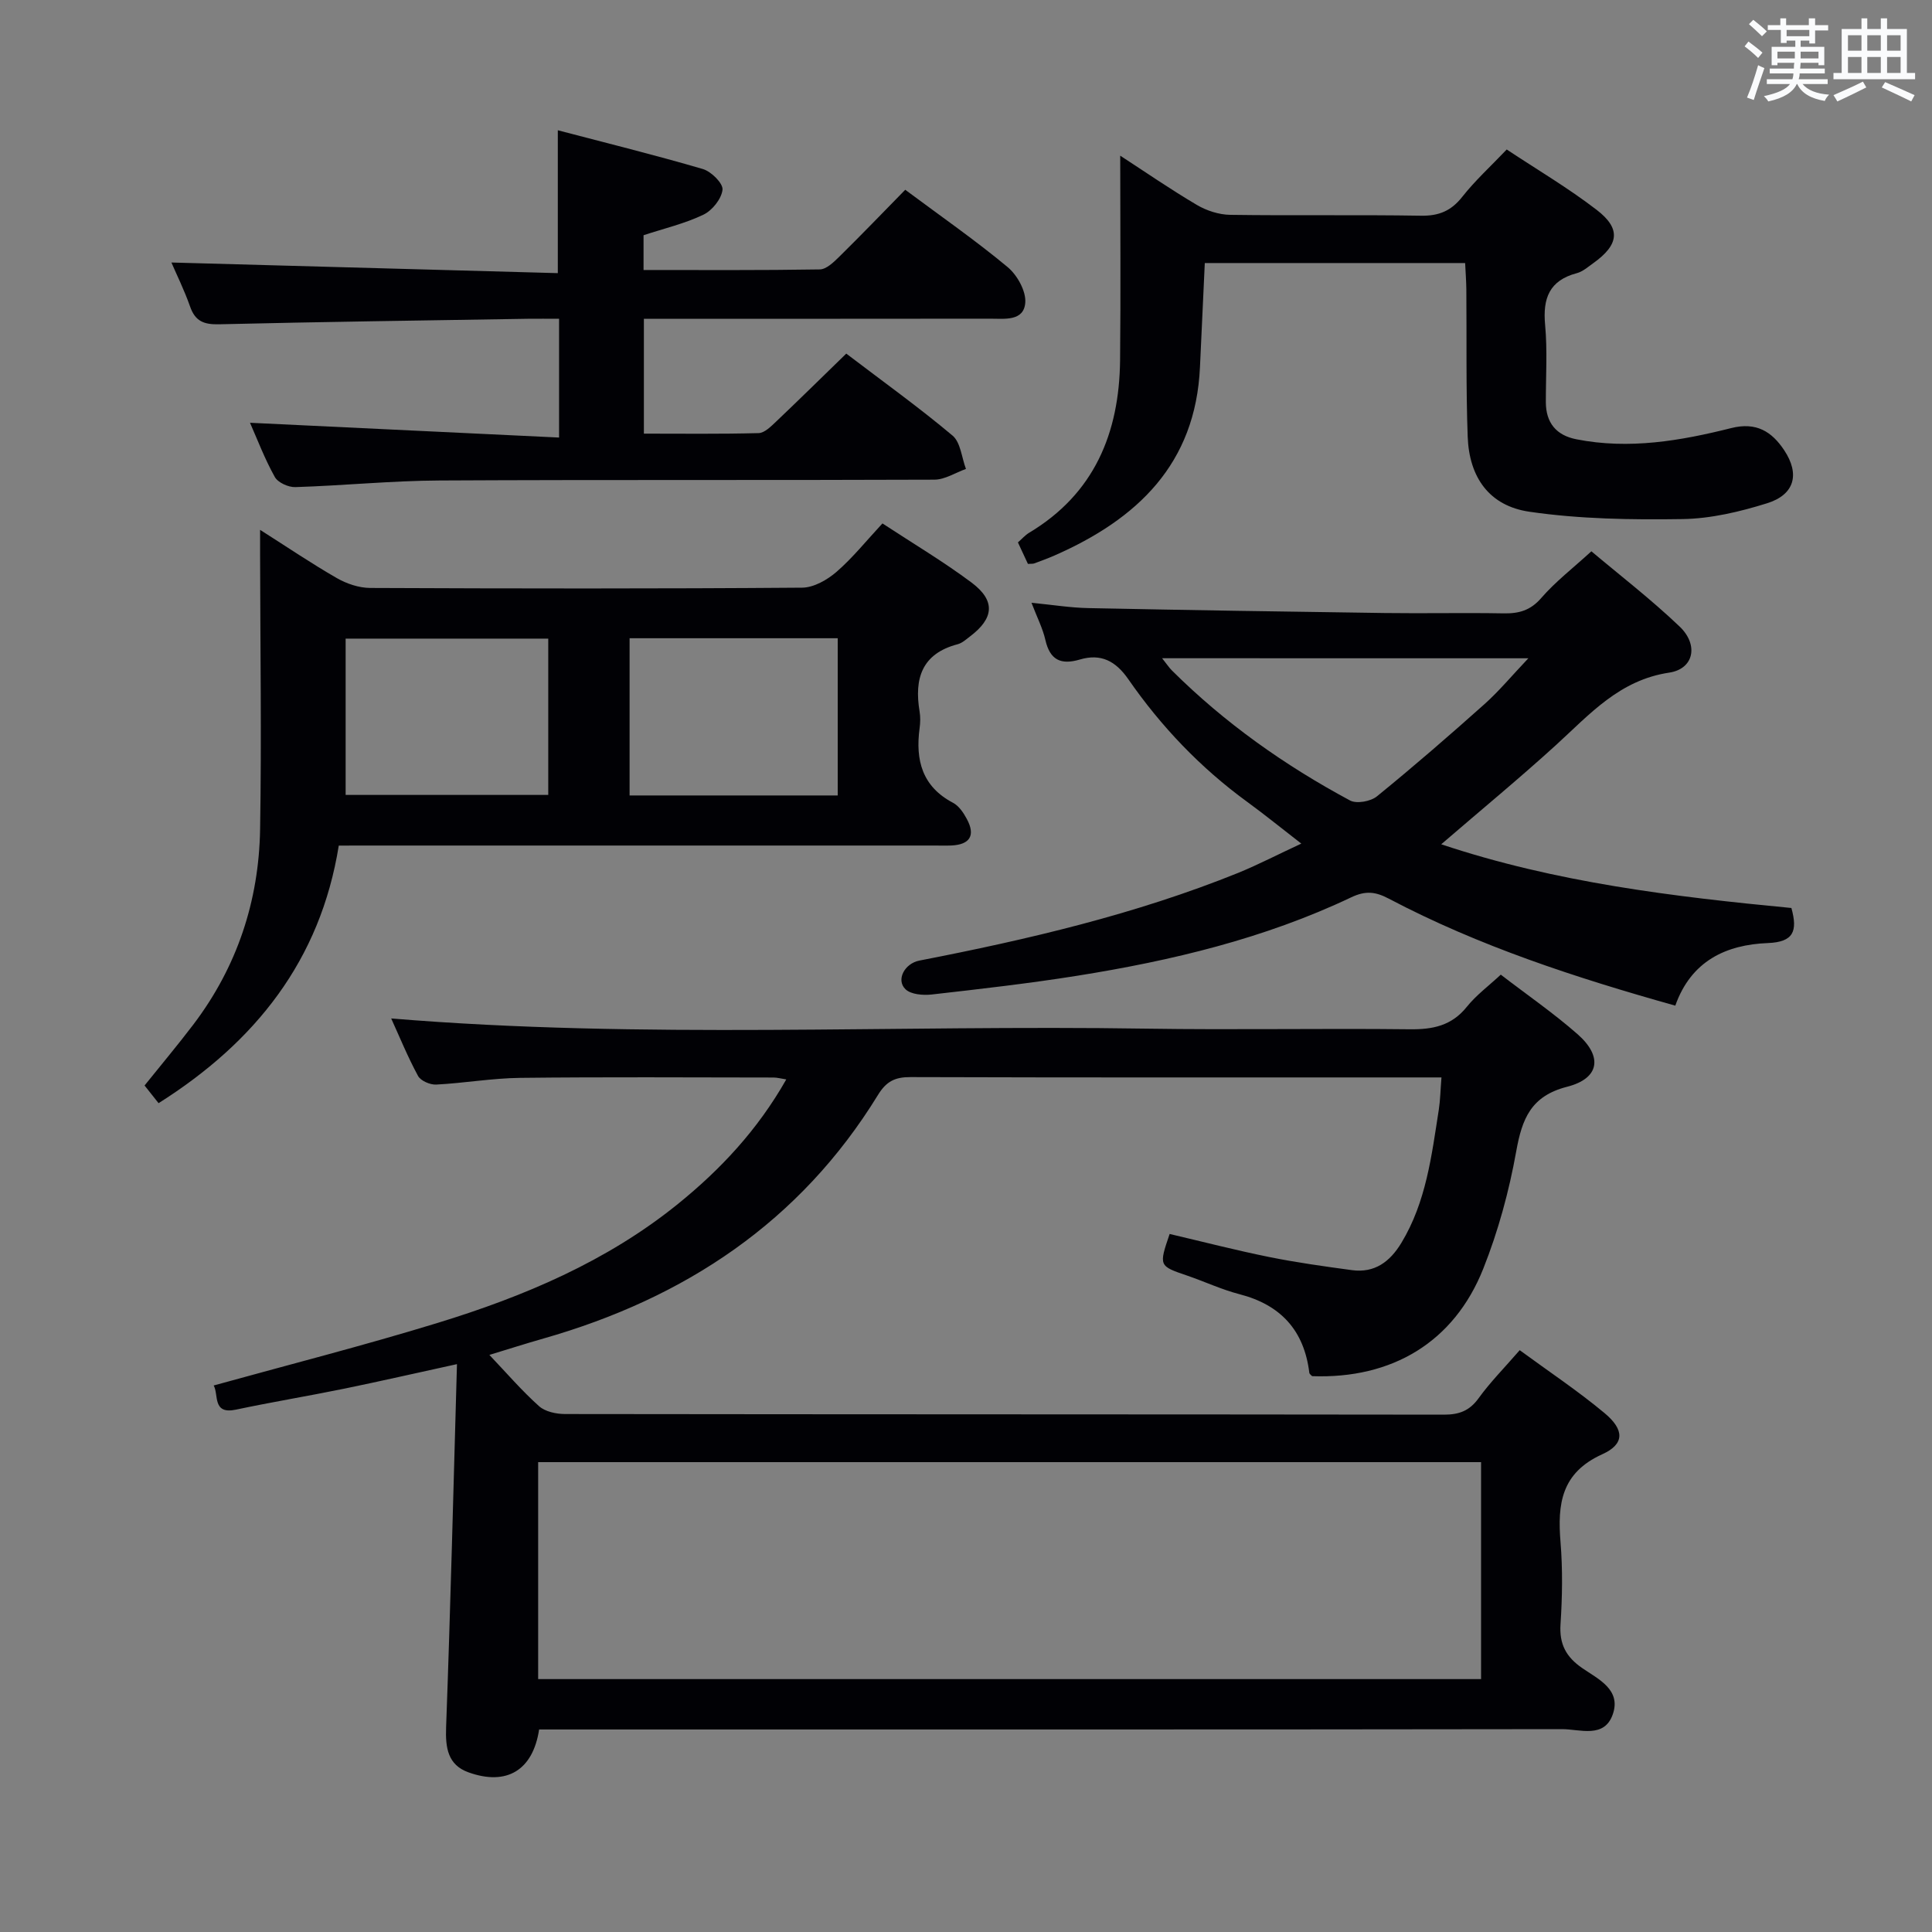 <svg enable-background="new 0 0 400 400" viewBox="0 0 400 400" xmlns="http://www.w3.org/2000/svg"><rect x="0" y="0" width="400" height="400" fill="#808080" stroke="none"/><g fill="#010105"><path d="m101.32 280.52c3.59 3.78 6.73 7.43 10.28 10.61 1.28 1.15 3.57 1.63 5.4 1.63 60.65.08 121.31.05 181.96.13 3.12 0 5.27-.78 7.16-3.39 2.42-3.35 5.37-6.32 8.52-9.96 5.95 4.37 12.02 8.4 17.58 13.04 4.13 3.45 4.16 6.41-.49 8.51-8.5 3.84-9.29 10.3-8.64 18.19.46 5.63.37 11.34 0 16.98-.28 4.16 1.16 6.81 4.52 9.12 3.3 2.27 8.08 4.44 6.3 9.55-1.76 5.08-6.83 3.06-10.53 3.07-68.65.1-137.3.07-205.95.07-1.96 0-3.93 0-5.81 0-1.29 8.46-6.72 11.72-14.64 8.87-4.25-1.53-4.78-5.04-4.62-9.32.91-24.76 1.52-49.53 2.25-75.19-8.53 1.86-15.89 3.55-23.29 5.07-7.47 1.53-15.01 2.77-22.47 4.35-4.94 1.05-3.53-3.11-4.61-5 15.48-4.29 31.03-8.25 46.35-12.95 17.87-5.48 35.03-12.72 49.75-24.62 8.83-7.14 16.52-15.35 22.45-25.8-1.16-.18-1.89-.39-2.62-.39-17.5-.02-34.99-.13-52.49.07-5.8.07-11.58 1.09-17.38 1.39-1.26.06-3.2-.78-3.75-1.79-2.12-3.91-3.81-8.06-5.56-11.9 52.18 4.32 104.3 1.29 156.35 2.11 18.16.28 36.33-.08 54.49.13 4.79.06 8.7-.71 11.86-4.65 1.94-2.42 4.53-4.33 7.03-6.66 5.43 4.18 10.93 7.96 15.91 12.34 5.26 4.63 4.53 9.16-2.17 10.87-7.48 1.91-9.33 6.61-10.54 13.36-1.48 8.26-3.73 16.53-6.83 24.32-6.05 15.2-18.87 22.84-35.43 22.24-.2-.22-.55-.44-.58-.7-1.07-8.76-5.9-14.06-14.46-16.27-3.68-.95-7.18-2.6-10.8-3.84-5.9-2.01-5.92-1.99-3.66-8.63 6.8 1.59 13.64 3.36 20.56 4.76 5.68 1.15 11.44 1.95 17.19 2.73 4.7.63 7.86-1.74 10.22-5.63 5.15-8.5 6.27-18.1 7.76-27.6.3-1.95.33-3.94.55-6.67-1.77 0-3.36 0-4.94 0-34.99 0-69.98.04-104.98-.07-3.18-.01-4.99.84-6.74 3.69-16.13 26.29-39.99 42.08-69.24 50.43-3.68 1.05-7.31 2.21-11.22 3.4zm205.32 22.2c-65.28 0-130.18 0-195.22 0v44.92h195.22c0-14.98 0-29.61 0-44.92z"/><path d="m70.14 175.07c-3.81 23.76-17.26 40.67-37.31 53.33-.95-1.19-1.93-2.43-2.9-3.66 3.5-4.36 6.92-8.43 10.13-12.66 9.03-11.92 13.54-25.54 13.79-40.36.32-18.94.03-37.89 0-56.83 0-1.47 0-2.94 0-5.19 5.59 3.55 10.63 6.97 15.89 9.99 2.04 1.17 4.59 2.03 6.91 2.04 29.81.13 59.62.17 89.43-.06 2.41-.02 5.2-1.62 7.12-3.28 3.36-2.92 6.18-6.45 9.5-10.02 6.31 4.14 12.6 7.88 18.43 12.23 5.03 3.76 4.69 7.41-.33 11.19-.79.6-1.6 1.35-2.52 1.59-7.45 1.95-9.02 7.13-7.89 13.92.19 1.13.16 2.34 0 3.49-.88 6.59.52 12.06 6.94 15.43 1.21.64 2.17 2.08 2.85 3.36 1.82 3.38.64 5.29-3.2 5.47-1.16.05-2.33.01-3.5.01-38.97 0-77.94 0-116.91 0-1.98.01-3.96.01-6.43.01zm60.21-42.93v32.55h43.09c0-11.02 0-21.72 0-32.55-14.49 0-28.61 0-43.09 0zm-58.79.08v32.36h41.95c0-11 0-21.57 0-32.36-14.05 0-27.81 0-41.95 0z"/><path d="m269.42 174.66c-4.16-3.22-7.64-6.05-11.25-8.68-9.65-7.04-17.79-15.58-24.56-25.35-2.64-3.81-5.7-5.36-10.01-4.09-3.97 1.18-6.22.11-7.17-4.06-.54-2.37-1.69-4.6-2.87-7.68 4.36.42 8.07 1.03 11.78 1.1 20.47.42 40.95.74 61.43 1.02 8.16.11 16.33-.08 24.5.07 3.18.06 5.58-.58 7.83-3.18 2.92-3.37 6.53-6.15 10.38-9.67 5.73 4.83 12.3 9.89 18.27 15.58 3.97 3.79 2.96 8.77-2.16 9.54-10.29 1.54-16.43 8.6-23.39 14.95-7.61 6.93-15.56 13.48-23.81 20.59 23.73 7.93 48.11 10.85 72.5 13.19 1.33 4.8.46 7.05-4.88 7.26-8.66.34-15.88 3.7-19.16 12.96-20.6-5.79-40.59-12.29-59.33-22.16-2.7-1.42-4.75-1.7-7.74-.28-17.99 8.55-37.2 13.13-56.76 16.25-9.99 1.59-20.06 2.74-30.11 3.88-1.8.2-4.31 0-5.44-1.09-2.01-1.94-.17-5.34 2.87-5.93 22.49-4.37 44.77-9.58 66.09-18.19 4.2-1.73 8.28-3.85 12.99-6.03zm-28.82-38.38c1.04 1.3 1.47 1.98 2.03 2.53 10.91 10.86 23.36 19.66 36.88 26.92 1.36.73 4.27.2 5.56-.85 7.59-6.17 14.99-12.59 22.29-19.11 3-2.68 5.59-5.81 9.07-9.48-25.84-.01-50.35-.01-75.83-.01z"/><path d="m187.42 39.29c7.48 5.57 14.58 10.5 21.2 16.01 1.99 1.65 3.85 5 3.65 7.39-.32 3.87-4.3 3.29-7.26 3.29-21.98.03-43.98.02-65.97.02-1.8 0-3.61 0-5.73 0v23.78c7.89 0 15.83.1 23.75-.11 1.23-.03 2.56-1.38 3.61-2.37 4.8-4.56 9.52-9.21 14.54-14.09 7.59 5.78 15.02 11.11 22 16.97 1.68 1.41 1.89 4.56 2.78 6.91-2.18.77-4.35 2.21-6.53 2.22-34.15.14-68.31-.01-102.46.17-9.95.05-19.9 1.06-29.85 1.37-1.44.05-3.6-.93-4.25-2.09-2.09-3.74-3.62-7.79-5.14-11.23 21.23 1.01 42.46 2.03 63.99 3.06 0-8.9 0-16.47 0-24.59-2.28 0-4.4-.03-6.51 0-21.3.35-42.6.63-63.9 1.14-3.12.07-4.92-.62-5.98-3.66-1.2-3.42-2.83-6.7-3.87-9.13 26.47.73 53.12 1.46 80 2.2 0-10.13 0-19.32 0-29.58 10.06 2.64 20.11 5.12 30.04 8.03 1.73.51 4.2 2.97 4.06 4.28-.21 1.89-2.13 4.3-3.96 5.17-3.83 1.84-8.06 2.83-12.39 4.25v7.2c12.26 0 24.37.08 36.48-.12 1.36-.02 2.87-1.48 4-2.59 4.59-4.52 9.07-9.17 13.7-13.9z"/><path d="m303.34 54.46c-18.22 0-35.96 0-53.9 0-.34 7.37-.68 14.46-1 21.56-.91 20.06-13 31.48-30.14 39-1.37.6-2.78 1.11-4.18 1.63-.28.1-.61.05-1.3.1-.62-1.34-1.3-2.79-2.07-4.45.84-.73 1.49-1.5 2.31-1.99 13.51-8.09 18.67-20.64 18.84-35.7.15-14.07.03-28.14.03-42.38 5.03 3.27 10.33 6.93 15.87 10.2 2.02 1.19 4.58 2.02 6.91 2.05 13.16.19 26.33-.04 39.49.18 3.69.06 6.23-.98 8.53-3.89 2.66-3.38 5.88-6.31 9.22-9.82 6.26 4.15 12.72 7.96 18.61 12.49 5.12 3.93 4.64 7.24-.71 11.06-1.08.77-2.17 1.74-3.4 2.06-5.69 1.51-7.06 5.22-6.55 10.7.49 5.29.14 10.65.15 15.99.01 4.29 2.15 6.88 6.33 7.7 10.89 2.15 21.56.32 32.05-2.32 5.2-1.31 8.4.73 10.96 4.57 3.3 4.97 2.17 9.22-3.55 11-5.64 1.76-11.63 3.18-17.49 3.27-10.57.16-21.27 0-31.7-1.52-8.32-1.21-12.48-7.13-12.78-15.55-.37-10.15-.19-20.32-.28-30.48-.02-1.76-.16-3.55-.25-5.46z"/></g><path d="m361.2 9.6.8-1c.9.7 1.9 1.4 2.9 2.3l-.9 1.1c-1-1-2-1.8-2.8-2.4zm.5 10.6c.9-2.1 1.6-4.3 2.3-6.7.4.2.8.4 1.3.6-.7 2.1-1.5 4.3-2.2 6.6zm.4-15.2.9-.9c1 .8 2 1.6 2.8 2.4l-1 1c-.9-.9-1.8-1.7-2.7-2.5zm12.5-1.2h1.2v1.4h2.7v1.1h-2.7v2.7h-1.2v-.6h-1.8v1.3h4.9v3.8h-1.2v-.5h-3.7c0 .4-.1.9-.1 1.2h5.1v1h-5.2c0 .5-.1.9-.2 1.2h6v1h-5.2c1.1 1.3 2.9 2 5.5 2.2-.4.4-.7.8-.9 1.3-2.9-.5-4.8-1.6-5.7-3.5h-.1c-.8 1.7-2.7 2.9-5.9 3.6-.2-.4-.6-.8-.9-1.1 2.8-.6 4.6-1.4 5.4-2.5h-4.8v-1h5.3c.1-.3.2-.7.2-1.2h-4.9v-1h5c0-.4 0-.8.1-1.2h-3.5v.5h-1.2v-3.8h4.9v-1.3h-1.8v.5h-1.2v-2.7h-2.7v-1h2.6v-1.4h1.2v1.4h4.7v-1.4zm-6.6 8.3h3.6c0-.4 0-.9 0-1.4h-3.6zm1.9-4.6h4.7v-1.3h-4.7zm6.6 3.2h-3.7v1.4h3.7z" fill="#fafbfc"/><path d="m385.3 3.8h1.3v2.2h2.8v-2.2h1.3v2.2h4.1v9.1h1.7v1.3h-16.9v-1.3h1.7v-9.1h4.1v-2.2zm.4 13.1.7 1.2c-1.8.9-3.8 1.9-6 2.9-.2-.4-.5-.8-.8-1.3 2.3-1 4.3-1.9 6.1-2.8zm-3.1-6.4h2.8v-3.2h-2.8zm0 4.6h2.8v-3.3h-2.8zm4-4.6h2.8v-3.2h-2.8zm0 4.6h2.8v-3.3h-2.8zm3.7 1.9c2.1.9 4.1 1.8 6.1 2.7l-.7 1.3c-2.2-1.1-4.2-2-6.1-2.9zm3.2-9.7h-2.8v3.2h2.8zm-2.8 7.8h2.8v-3.3h-2.8z" fill="#fafbfc"/></svg>
